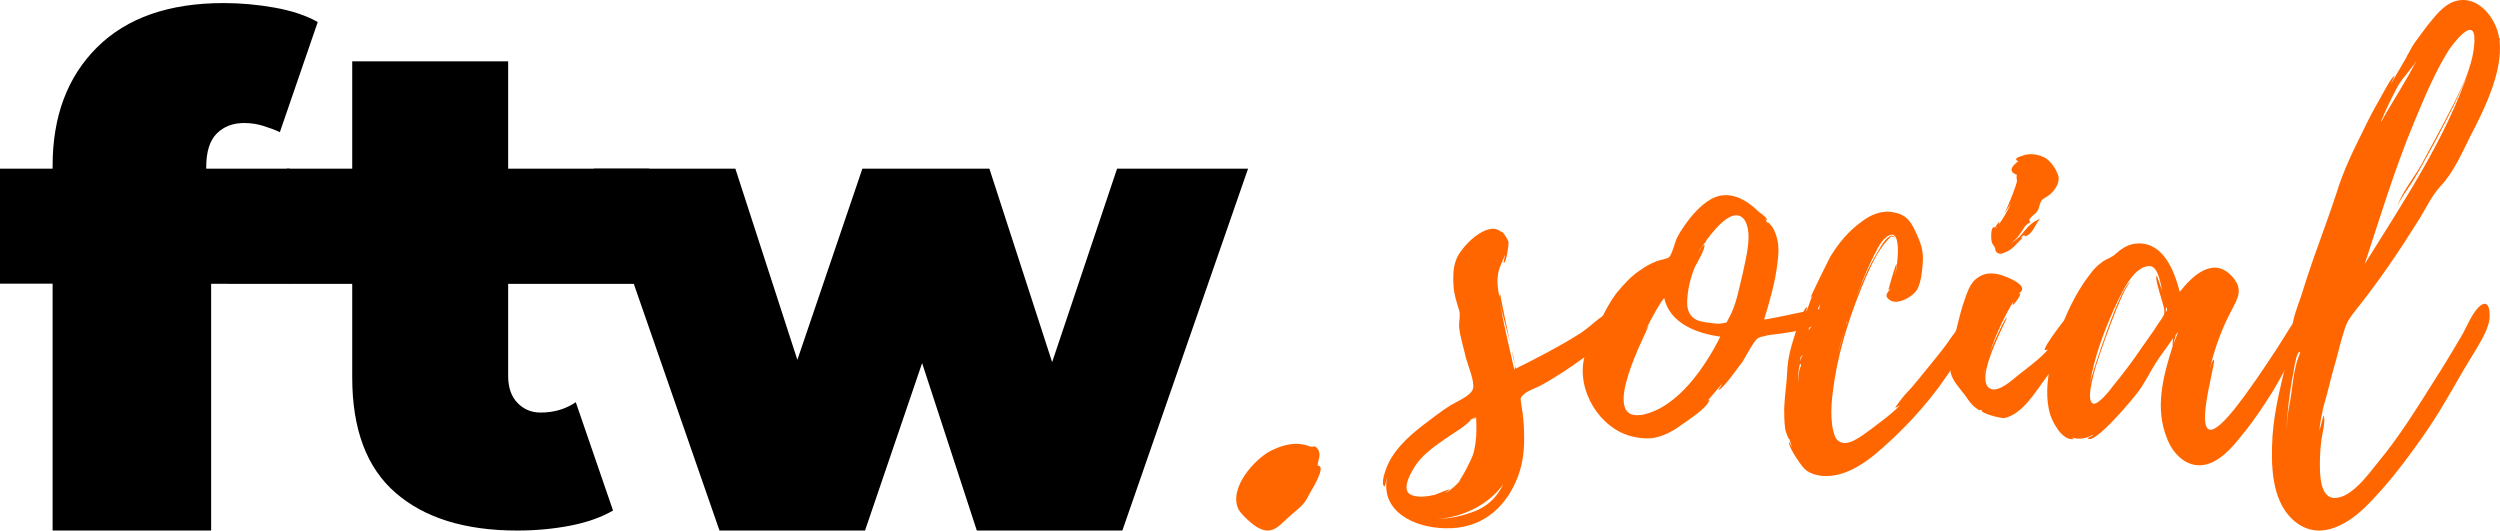<?xml version="1.0" encoding="UTF-8" standalone="no"?>
<!DOCTYPE svg PUBLIC "-//W3C//DTD SVG 1.1//EN" "http://www.w3.org/Graphics/SVG/1.1/DTD/svg11.dtd">
<!-- Created with Vectornator (http://vectornator.io/) -->
<svg height="100%" stroke-miterlimit="10" style="fill-rule:nonzero;clip-rule:evenodd;stroke-linecap:round;stroke-linejoin:round;" version="1.1" viewBox="0 0 816.15 173.2" width="100%" xml:space="preserve" xmlns="http://www.w3.org/2000/svg" xmlns:xlink="http://www.w3.org/1999/xlink">
<defs/>
<clipPath id="ArtboardFrame">
<rect height="173.2" width="816.15" x="0" y="0"/>
</clipPath>
<g clip-path="url(#ArtboardFrame)" id="Camada-1">
<g opacity="1">
<path d="M430.147 152.001C430.147 150.398 431.521 148.337 430.147 146.505C429.002 145.131 429.002 146.047 427.857 145.818C423.278 143.986 418.927 145.131 414.805 147.192C409.538 149.94 401.065 159.328 404.271 166.198C405.187 168.03 409.309 171.694 410.912 172.381C415.263 174.67 417.553 171.694 420.301 169.175C423.507 166.198 425.796 165.053 427.399 161.389C427.857 160.473 433.353 152.001 430.147 152.001Z" fill="#ff6600" fill-rule="nonzero" opacity="1" stroke="none"/>
</g>
<path d="M17.174 173.2L17.174 54.126C17.174 37.944 22.021 25.044 31.715 15.427C41.41 5.809 55.187 1.001 73.049 1.001C78.544 1.001 84.079 1.497 89.651 2.489C95.223 3.481 99.917 5.046 103.734 7.183L91.368 43.135C89.689 42.371 87.857 41.684 85.872 41.074C83.888 40.463 81.827 40.158 79.689 40.158C76.026 40.158 73.049 41.303 70.759 43.593C68.469 45.882 67.324 49.546 67.324 54.584L67.324 60.538L68.927 81.834L68.927 173.2L17.174 173.2ZM-4.26326e-14 92.596L-4.26326e-14 55.069L94.574 55.069L94.634 92.678L-4.26326e-14 92.596Z" fill="#000000" fill-rule="nonzero" opacity="1" stroke="none"/>
<path d="M168.823 173.2C151.853 173.2 138.638 169.108 129.177 160.924C119.717 152.74 114.986 140.163 114.986 123.194L114.986 20.028L165.894 20.028L165.894 122.743C165.894 126.498 166.908 129.426 168.935 131.528C170.962 133.631 173.478 134.682 176.481 134.682C180.836 134.682 184.666 133.556 187.969 131.303L200.133 166.668C196.229 168.92 191.536 170.572 186.055 171.623C180.573 172.674 174.829 173.2 168.823 173.2ZM94.353 92.678L93.627 55.069L211.952 55.069L213.546 92.68L94.353 92.678Z" fill="#000000" fill-rule="nonzero" opacity="1" stroke="none"/>
<g opacity="1">
<path d="M234.884 173.2L193.851 55.069L240.067 55.069L271.166 150.956L248.922 150.956L281.532 55.069L322.998 55.069L354.097 150.956L332.5 150.956L364.679 55.069L407.44 55.069L366.407 173.2L318.894 173.2L294.058 97.182L308.312 97.182L282.396 173.2L234.884 173.2Z" fill="#000000" fill-rule="nonzero" opacity="1" stroke="none"/>
</g>
<g opacity="1">
<path d="M528.994 103.847C528.489 101.493 527.144 101.156 525.462 101.829C522.267 103.342 519.072 106.706 516.046 108.723C509.151 113.095 502.257 116.627 494.858 120.326C494.858 120.158 494.69 119.822 494.521 119.317C494.69 120.158 494.521 120.494 494.353 120.662C492.672 113.432 490.99 106.201 489.645 98.802C490.318 101.997 491.831 107.378 493.008 111.918C491.495 104.856 489.645 96.112 489.813 96.112C489.477 96.28 489.477 96.616 489.477 96.953C489.14 94.935 488.636 92.412 488.972 90.226C489.14 87.704 490.486 85.518 491.327 83.164C491.158 84.341 490.822 85.854 490.822 85.854C491.831 86.022 492.504 79.801 492.504 79.128C492.335 78.119 490.149 74.924 490.149 75.765C485.609 71.561 476.697 80.81 475.352 84.845C474.343 87.536 474.343 90.394 474.511 93.253C474.679 96.112 475.52 98.634 476.36 101.325C476.865 103.342 476.192 104.688 476.36 106.874C476.697 110.237 477.874 113.6 478.547 116.795C479.219 119.317 481.405 124.362 480.901 126.716C480.564 129.07 475.52 131.088 473.334 132.433C470.475 134.283 467.616 136.469 464.758 138.655C459.713 142.522 454.332 147.399 452.314 153.621C451.978 154.461 450.801 158.161 451.978 158.833C452.146 159.002 452.65 156.143 452.818 155.807C450.632 166.905 461.563 172.286 471.82 172.454C483.423 172.79 491.495 166.064 495.53 155.638C497.212 151.098 497.716 146.39 497.548 141.682C497.548 138.487 497.212 135.46 496.708 132.433C496.371 129.743 496.035 129.911 497.885 128.397C499.23 127.389 501.248 126.716 502.593 126.043C507.974 123.185 512.851 119.822 517.727 116.29C521.259 113.768 529.666 109.396 528.994 104.015L528.994 103.847ZM461.058 161.692C456.686 160.347 461.058 153.452 462.572 151.266C465.094 147.903 468.793 145.381 472.157 143.027L477.201 139.664C477.706 139.327 480.901 136.805 479.892 137.141L481.91 135.964L480.733 136.973C481.069 136.805 481.573 136.637 481.91 136.301C482.078 140.336 482.078 144.372 480.901 148.408C480.733 149.08 477.538 155.807 476.192 157.152L477.033 156.479C475.52 158.329 473.838 159.842 471.82 161.019C471.82 160.851 473.334 159.842 473.165 159.674L468.457 161.524C466.103 162.028 463.412 162.533 461.058 161.692ZM482.246 166.569C477.874 168.418 473.67 169.259 469.13 169.427C477.369 168.923 485.945 164.887 490.822 157.993C488.972 161.692 486.618 164.551 482.246 166.569ZM494.521 118.813C494.353 117.636 494.017 115.954 493.513 114.104C493.849 115.954 494.185 117.804 494.521 118.813ZM496.708 136.301C496.539 136.133 496.539 135.796 496.539 135.46C496.539 135.796 496.708 136.133 496.708 136.301Z" fill="#ff6600" fill-rule="nonzero" opacity="1" stroke="none"/>
<path d="M594.071 101.493C594.071 101.493 594.239 101.661 594.071 101.325C593.23 100.147 592.053 100.988 590.876 101.325C585.999 102.333 580.954 103.511 575.91 104.351C577.759 98.298 579.609 91.908 580.282 85.686C580.618 83.332 580.786 80.81 580.282 78.456C579.945 76.942 579.441 75.429 578.6 74.084C578.6 74.084 576.582 71.561 577.087 72.906L576.919 72.738L576.246 71.393L576.919 72.066C577.087 71.057 574.228 69.207 574.228 69.207C570.024 65.003 564.307 61.808 558.589 65.003C555.058 67.021 552.2 70.384 549.845 73.747C549.005 74.924 548.164 76.27 547.491 77.615C546.818 78.96 545.81 83.332 544.801 84.005C543.96 84.677 541.437 84.845 540.26 85.518C538.579 86.191 537.065 87.031 535.72 88.04C532.525 90.058 530.003 92.917 527.649 95.775C523.613 101.156 521.595 107.21 518.736 112.591C513.355 122.848 519.241 136.301 529.162 141.177C532.357 142.691 536.056 143.363 539.42 143.027C542.951 142.522 546.314 140.673 549.005 138.655C551.527 136.805 557.076 133.442 558.085 130.583C558.085 130.415 557.749 130.583 557.244 131.088L562.121 125.371C562.289 125.539 560.944 127.22 560.944 127.22C562.121 127.725 568.174 118.813 568.847 118.14C570.024 116.122 571.201 113.936 572.547 111.918C573.724 110.405 573.387 110.573 575.069 109.9C574.901 110.069 577.087 109.396 577.423 109.396C579.273 109.06 598.947 107.714 594.071 101.493ZM535.888 135.46L535.72 135.46C521.763 137.478 537.906 107.883 538.242 106.201L537.233 107.714C539.756 102.67 542.11 98.634 543.287 97.289C545.137 105.697 554.217 108.892 561.616 109.9C556.74 119.653 547.659 133.274 535.888 135.46ZM569.015 88.881C567.838 93.59 566.829 99.811 564.307 104.015C563.466 105.697 563.971 105.192 562.289 105.528C561.28 105.865 559.094 105.528 558.085 105.36C556.235 105.192 554.049 104.856 552.704 103.679C550.35 101.661 550.686 98.466 551.022 95.607C551.359 92.749 552.2 90.058 553.208 87.368C553.713 86.359 556.908 80.978 556.403 79.969C556.235 79.465 554.386 82.491 554.217 82.659C555.226 80.81 556.235 79.801 557.076 78.624C556.908 78.624 557.076 78.456 557.244 78.119L557.244 78.287L557.412 77.951C557.412 77.951 557.412 77.783 557.581 77.783C560.103 74.42 566.325 66.853 569.688 72.066C572.21 76.438 569.856 84.677 569.015 88.881ZM557.412 77.951L557.581 77.783C557.581 77.951 557.412 77.951 557.412 77.951Z" fill="#ff6600" fill-rule="nonzero" opacity="1" stroke="none"/>
<path d="M643.341 112.255C644.854 110.069 650.908 103.679 648.386 100.82C645.022 97.457 636.278 111.414 634.933 113.095C632.242 116.627 629.384 119.99 626.693 123.353C625.18 125.203 623.666 127.052 621.985 128.734C621.649 129.07 618.454 133.106 618.79 133.106C619.294 132.938 619.799 132.601 620.303 132.265C617.445 135.292 613.577 137.982 610.046 140.673C607.691 142.354 603.151 146.054 600.293 144.036C599.115 143.363 598.779 141.682 598.443 140.505C597.266 135.292 598.106 129.07 598.947 123.689C600.797 112.423 604.496 101.325 609.037 90.731C611.223 85.854 613.409 80.978 617.276 77.278C617.613 76.942 618.285 77.615 618.454 77.447C618.79 77.278 617.445 76.774 617.276 76.942C615.427 77.951 614.25 79.969 613.241 81.819C610.214 86.695 607.86 92.076 605.842 97.457C607.355 93.253 609.037 89.049 611.055 84.845C612.232 82.659 613.577 79.128 615.763 77.447C621.48 72.906 619.294 87.872 618.622 90.058C618.622 89.89 619.294 86.191 619.126 86.191C618.79 86.191 616.436 94.766 616.436 94.766L617.276 94.094C616.436 95.439 614.754 96.448 616.94 97.962C619.631 99.811 624.844 96.616 626.021 94.262C627.198 91.74 627.534 88.377 627.702 85.854C628.039 81.482 626.861 78.96 625.348 75.597C623.666 72.066 622.153 69.88 617.613 69.207C613.913 68.703 610.55 70.216 607.691 72.402C603.488 75.429 600.293 79.296 597.602 83.668C596.929 84.845 590.876 97.121 591.044 97.289L591.717 96.448C590.876 98.298 590.371 100.147 589.699 101.829C589.53 101.829 590.035 100.316 589.867 100.316C588.858 100.147 585.831 109.396 585.663 110.237C584.486 113.768 583.645 117.299 583.477 120.999C583.309 125.034 582.636 129.07 582.468 133.274C582.468 135.46 582.468 137.814 582.804 140C582.804 140.673 584.149 144.204 584.149 143.195L584.99 146.054C584.822 145.886 584.149 144.204 584.149 144.204C583.309 145.213 587.849 151.771 588.858 152.78C590.203 154.293 592.221 154.966 594.239 155.302C600.965 156.143 607.355 152.275 612.232 148.24C620.64 141.177 628.879 132.433 635.101 123.353C637.623 119.485 640.482 115.954 643.341 112.255ZM594.071 99.979C593.734 101.661 593.23 103.511 592.557 105.024C592.053 106.201 590.539 107.21 590.371 108.051C590.708 105.192 592.894 102.333 594.239 99.139C594.239 99.475 594.071 99.811 594.071 99.979ZM587.849 119.653C587.176 120.83 587.176 123.016 587.176 124.866C587.008 122.848 587.008 120.662 587.681 118.644C587.681 118.644 588.185 119.317 587.849 119.653ZM599.956 115.618C600.629 112.927 601.47 110.237 602.31 107.546L599.956 115.618ZM588.185 116.458C588.017 116.963 587.681 117.636 587.681 117.972C587.681 117.131 587.681 116.29 588.522 115.954L588.185 116.458ZM602.983 105.528C602.815 105.697 602.815 105.697 602.815 105.865C602.815 105.528 602.815 105.192 602.983 104.856L602.983 105.528Z" fill="#ff6600" fill-rule="nonzero" opacity="1" stroke="none"/>
<path d="M680.672 101.997C680.335 99.811 677.981 100.484 676.804 101.325C675.291 102.333 666.883 113.432 667.556 114.272C668.06 114.272 668.396 114.272 668.733 113.936C666.378 116.795 662.006 119.99 658.811 122.512C656.962 124.025 652.421 128.229 649.731 126.884C644.013 124.025 655.616 103.847 655.112 103.679C654.607 103.511 650.403 112.927 649.563 115.113C651.581 109.228 654.271 103.342 657.466 98.13C657.298 98.634 656.793 99.475 657.13 99.475C657.466 99.643 659.988 96.112 659.484 95.775C659.316 95.775 658.979 95.775 658.811 95.944C659.316 95.439 660.157 95.271 660.157 94.262C660.157 92.581 656.289 90.899 654.944 90.394C651.749 89.049 648.554 88.713 646.031 90.394C642.668 92.412 641.996 96.448 640.65 99.979C640.314 100.988 637.119 112.927 637.792 113.095C638.128 112.927 638.128 112.759 638.296 112.423L637.792 115.45C637.623 115.45 637.96 114.609 637.623 114.609C636.278 114.609 636.615 120.662 636.783 121.503C637.455 124.53 639.81 126.716 641.659 129.238C642.668 130.752 643.677 132.265 645.191 133.274C647.208 134.787 645.863 133.274 647.208 133.947L646.872 133.947C646.704 134.955 653.094 136.637 654.439 136.469C660.325 135.124 664.529 127.893 667.892 123.353C671.087 119.317 673.777 115.281 676.636 111.078C678.318 108.892 681.344 105.192 680.672 101.997ZM651.244 80.81C651.581 81.314 651.076 81.987 652.253 82.659C653.43 83.164 654.103 82.491 655.112 82.155C657.13 81.314 658.643 79.128 660.157 77.783C660.661 77.447 659.652 77.615 659.652 77.615C661.838 75.597 659.988 77.951 662.006 76.774C664.024 75.429 664.361 73.243 666.042 71.393C664.024 72.234 662.511 73.411 661.166 75.093C659.484 77.278 658.307 78.287 656.457 79.465C658.475 77.951 659.484 76.438 661.166 73.747C661.67 73.243 662.174 72.906 662.847 72.57C662.343 72.066 662.343 71.561 663.015 71.057C663.52 70.216 664.529 69.88 665.033 69.039C665.874 67.862 665.706 66.348 666.715 65.171C667.556 64.499 668.733 63.994 669.405 63.322C670.919 61.976 672.6 59.454 671.928 57.268C671.255 55.25 669.573 52.728 667.724 51.551C665.538 50.374 662.511 49.869 660.157 50.878C659.652 51.046 657.634 51.551 658.307 52.224C658.475 52.56 658.643 52.56 658.979 52.56C657.466 53.737 654.944 55.755 658.475 57.1C658.139 57.436 658.475 58.95 658.475 59.118C658.307 60.295 655.953 66.517 654.439 69.543L656.457 66.517C655.28 69.039 653.935 71.393 652.421 73.411C653.43 71.225 651.412 73.747 651.412 74.252C649.563 73.411 650.067 78.624 650.235 79.128C650.235 79.296 651.244 80.81 651.244 80.81ZM648.049 120.83L648.049 120.999L647.713 122.008L648.049 120.662C648.217 120.494 648.217 120.494 648.049 120.83ZM653.598 70.889C653.598 70.889 653.935 70.552 654.271 69.88L653.598 70.889ZM651.917 74.084C651.917 74.252 651.917 74.252 651.749 74.42C651.749 74.42 651.749 74.252 651.581 74.252C651.749 74.252 651.749 74.252 651.917 74.084Z" fill="#ff6600" fill-rule="nonzero" opacity="1" stroke="none"/>
<path d="M753.988 102.838C753.82 99.139 750.793 102.333 749.785 103.679C747.598 106.874 745.581 110.237 743.563 113.432C739.022 120.326 734.482 127.22 729.269 133.778C711.949 155.134 724.056 117.131 722.711 117.467C722.039 117.636 721.534 120.158 721.366 120.662C722.711 114.609 725.234 107.378 728.429 101.493C730.278 97.793 732.464 94.766 729.101 90.731C722.879 83.164 715.649 90.058 711.613 95.271C709.931 88.881 706.568 79.465 698.328 79.465C694.629 79.465 692.443 81.314 689.92 83.5C688.407 84.509 687.23 84.677 685.885 85.854C683.699 87.368 682.185 89.722 680.672 91.74C674.954 100.147 670.919 110.741 669.069 120.494C668.228 125.203 667.892 130.415 669.237 135.124C670.078 137.814 673.105 143.868 676.972 143.363C677.14 143.363 676.804 143.195 676.3 142.859C678.654 143.531 681.344 143.195 683.362 141.85C683.53 142.186 681.513 143.027 681.513 143.027C683.362 145.886 697.151 129.238 698.16 127.725C700.346 124.698 701.86 121.503 703.878 118.308C705.391 115.954 707.745 112.927 709.427 110.405C709.259 111.582 709.259 113.095 709.259 113.095C706.232 122.68 703.373 133.106 707.409 143.027C709.259 148.072 713.799 152.78 719.516 151.771C724.561 150.93 728.765 146.054 731.792 142.186C735.491 137.814 738.686 132.938 741.881 127.893C744.572 123.353 747.094 118.813 749.28 113.768C750.625 110.573 754.325 106.706 753.988 102.838ZM705.727 104.015C704.886 105.192 704.046 106.369 703.373 107.546L699.001 113.768C696.142 117.972 693.115 122.008 689.92 125.875C689.08 127.052 685.044 132.265 683.362 131.761C680.84 130.92 683.53 122.176 683.867 120.83C684.371 118.476 693.284 92.581 695.638 92.076C692.611 91.908 682.858 122.344 682.353 124.866C683.699 116.627 686.725 108.555 690.089 100.988C691.938 97.121 696.142 86.863 701.691 86.863C704.718 86.863 705.391 93.085 705.895 95.103C705.727 94.766 704.214 89.89 704.046 90.058C703.205 90.731 706.568 99.979 706.568 101.325C706.568 102.67 706.568 102.67 705.727 104.015ZM709.595 112.255C709.595 112.255 710.099 109.9 710.268 109.396L711.108 108.219L709.595 112.255ZM707.073 101.829L707.073 100.147C707.577 100.82 707.577 101.325 707.073 101.829Z" fill="#ff6600" fill-rule="nonzero" opacity="1" stroke="none"/>
<path d="M808.976 100.484C806.622 103.006 805.108 107.21 803.259 110.237C800.4 115.113 797.541 119.822 794.514 124.53C788.797 133.61 783.08 142.859 776.185 151.098C773.327 154.63 767.273 163.205 761.556 162.533C757.352 161.86 757.352 154.63 757.352 151.435C757.352 148.744 757.52 146.054 757.856 143.531C758.024 142.018 759.369 136.973 758.529 135.628L757.183 140.673C757.352 138.655 757.688 136.469 758.192 134.451C758.024 134.115 759.538 129.406 759.874 127.893C760.715 124.53 761.556 121.167 762.564 117.804C763.405 114.441 764.246 111.246 765.255 108.051C766.096 105.024 767.273 103.511 769.123 101.156C776.69 91.74 783.584 81.482 789.974 71.225C792.328 67.357 793.842 63.994 796.7 60.799C800.904 56.427 803.763 49.869 806.454 44.488C810.994 35.744 817.047 23.637 816.039 13.38L816.039 12.539L815.87 12.371C814.861 5.813 808.808-1.922 801.409 0.432C797.541 1.609 794.683 5.645 792.328 8.503L788.461 13.716C787.62 14.725 786.443 17.247 785.602 18.593L785.77 18.424L780.389 27.673L781.734 24.814C780.894 24.646 777.194 31.877 776.69 32.718C774.84 35.913 773.158 39.107 771.645 42.302C768.282 49.029 764.919 55.923 762.733 63.154C760.378 70.384 757.688 77.447 755.166 84.677C753.82 88.545 752.475 92.581 751.298 96.448C750.289 99.643 747.935 104.856 748.439 108.219L748.944 108.219C748.439 109.396 748.103 110.573 747.767 111.75C747.935 110.741 747.935 109.564 748.103 109.228C747.262 110.405 747.43 114.441 747.262 114.777C745.076 123.857 742.554 132.938 741.881 142.354C741.377 151.266 741.377 163.037 748.439 169.595C756.343 176.826 765.423 171.949 771.981 165.728C779.717 158.161 786.275 149.249 792.328 140.505C797.878 132.433 802.25 123.857 807.294 115.786C809.312 112.423 811.498 109.06 812.507 105.36C813.18 102.67 812.844 96.448 808.976 100.484ZM787.956 40.285C791.319 32.213 794.683 23.974 799.391 16.407C800.568 14.557 808.135 4.468 807.799 13.38L807.799 13.548C807.463 22.965 801.409 32.886 797.373 40.957L790.31 54.073C787.956 58.109 783.92 63.154 782.575 67.525C783.584 64.835 786.611 60.968 788.124 58.445C790.647 54.241 792.833 50.038 795.187 45.834C799.055 38.435 803.259 30.7 806.117 22.628C798.55 45.161 784.425 66.18 771.981 86.191C776.858 71.393 781.734 55.25 787.956 40.285ZM782.575 28.514C784.257 25.319 787.284 22.628 788.965 19.602C785.434 26.664 781.062 33.054 777.362 39.78C777.362 39.612 777.362 39.276 777.53 39.107C779.044 35.408 780.725 32.045 782.575 28.514ZM750.793 115.45C750.625 115.786 750.625 115.954 750.625 115.954C748.607 120.662 748.439 127.052 747.43 132.097C747.262 133.274 746.926 134.283 746.926 135.46L746.926 134.955L746.421 140.336C746.758 134.283 747.43 128.061 748.607 122.176L748.607 122.344C749.112 118.476 749.953 114.945 750.625 114.945C750.962 114.777 750.962 115.281 750.793 115.45Z" fill="#ff6600" fill-rule="nonzero" opacity="1" stroke="none"/>
</g>
</g>
</svg>

